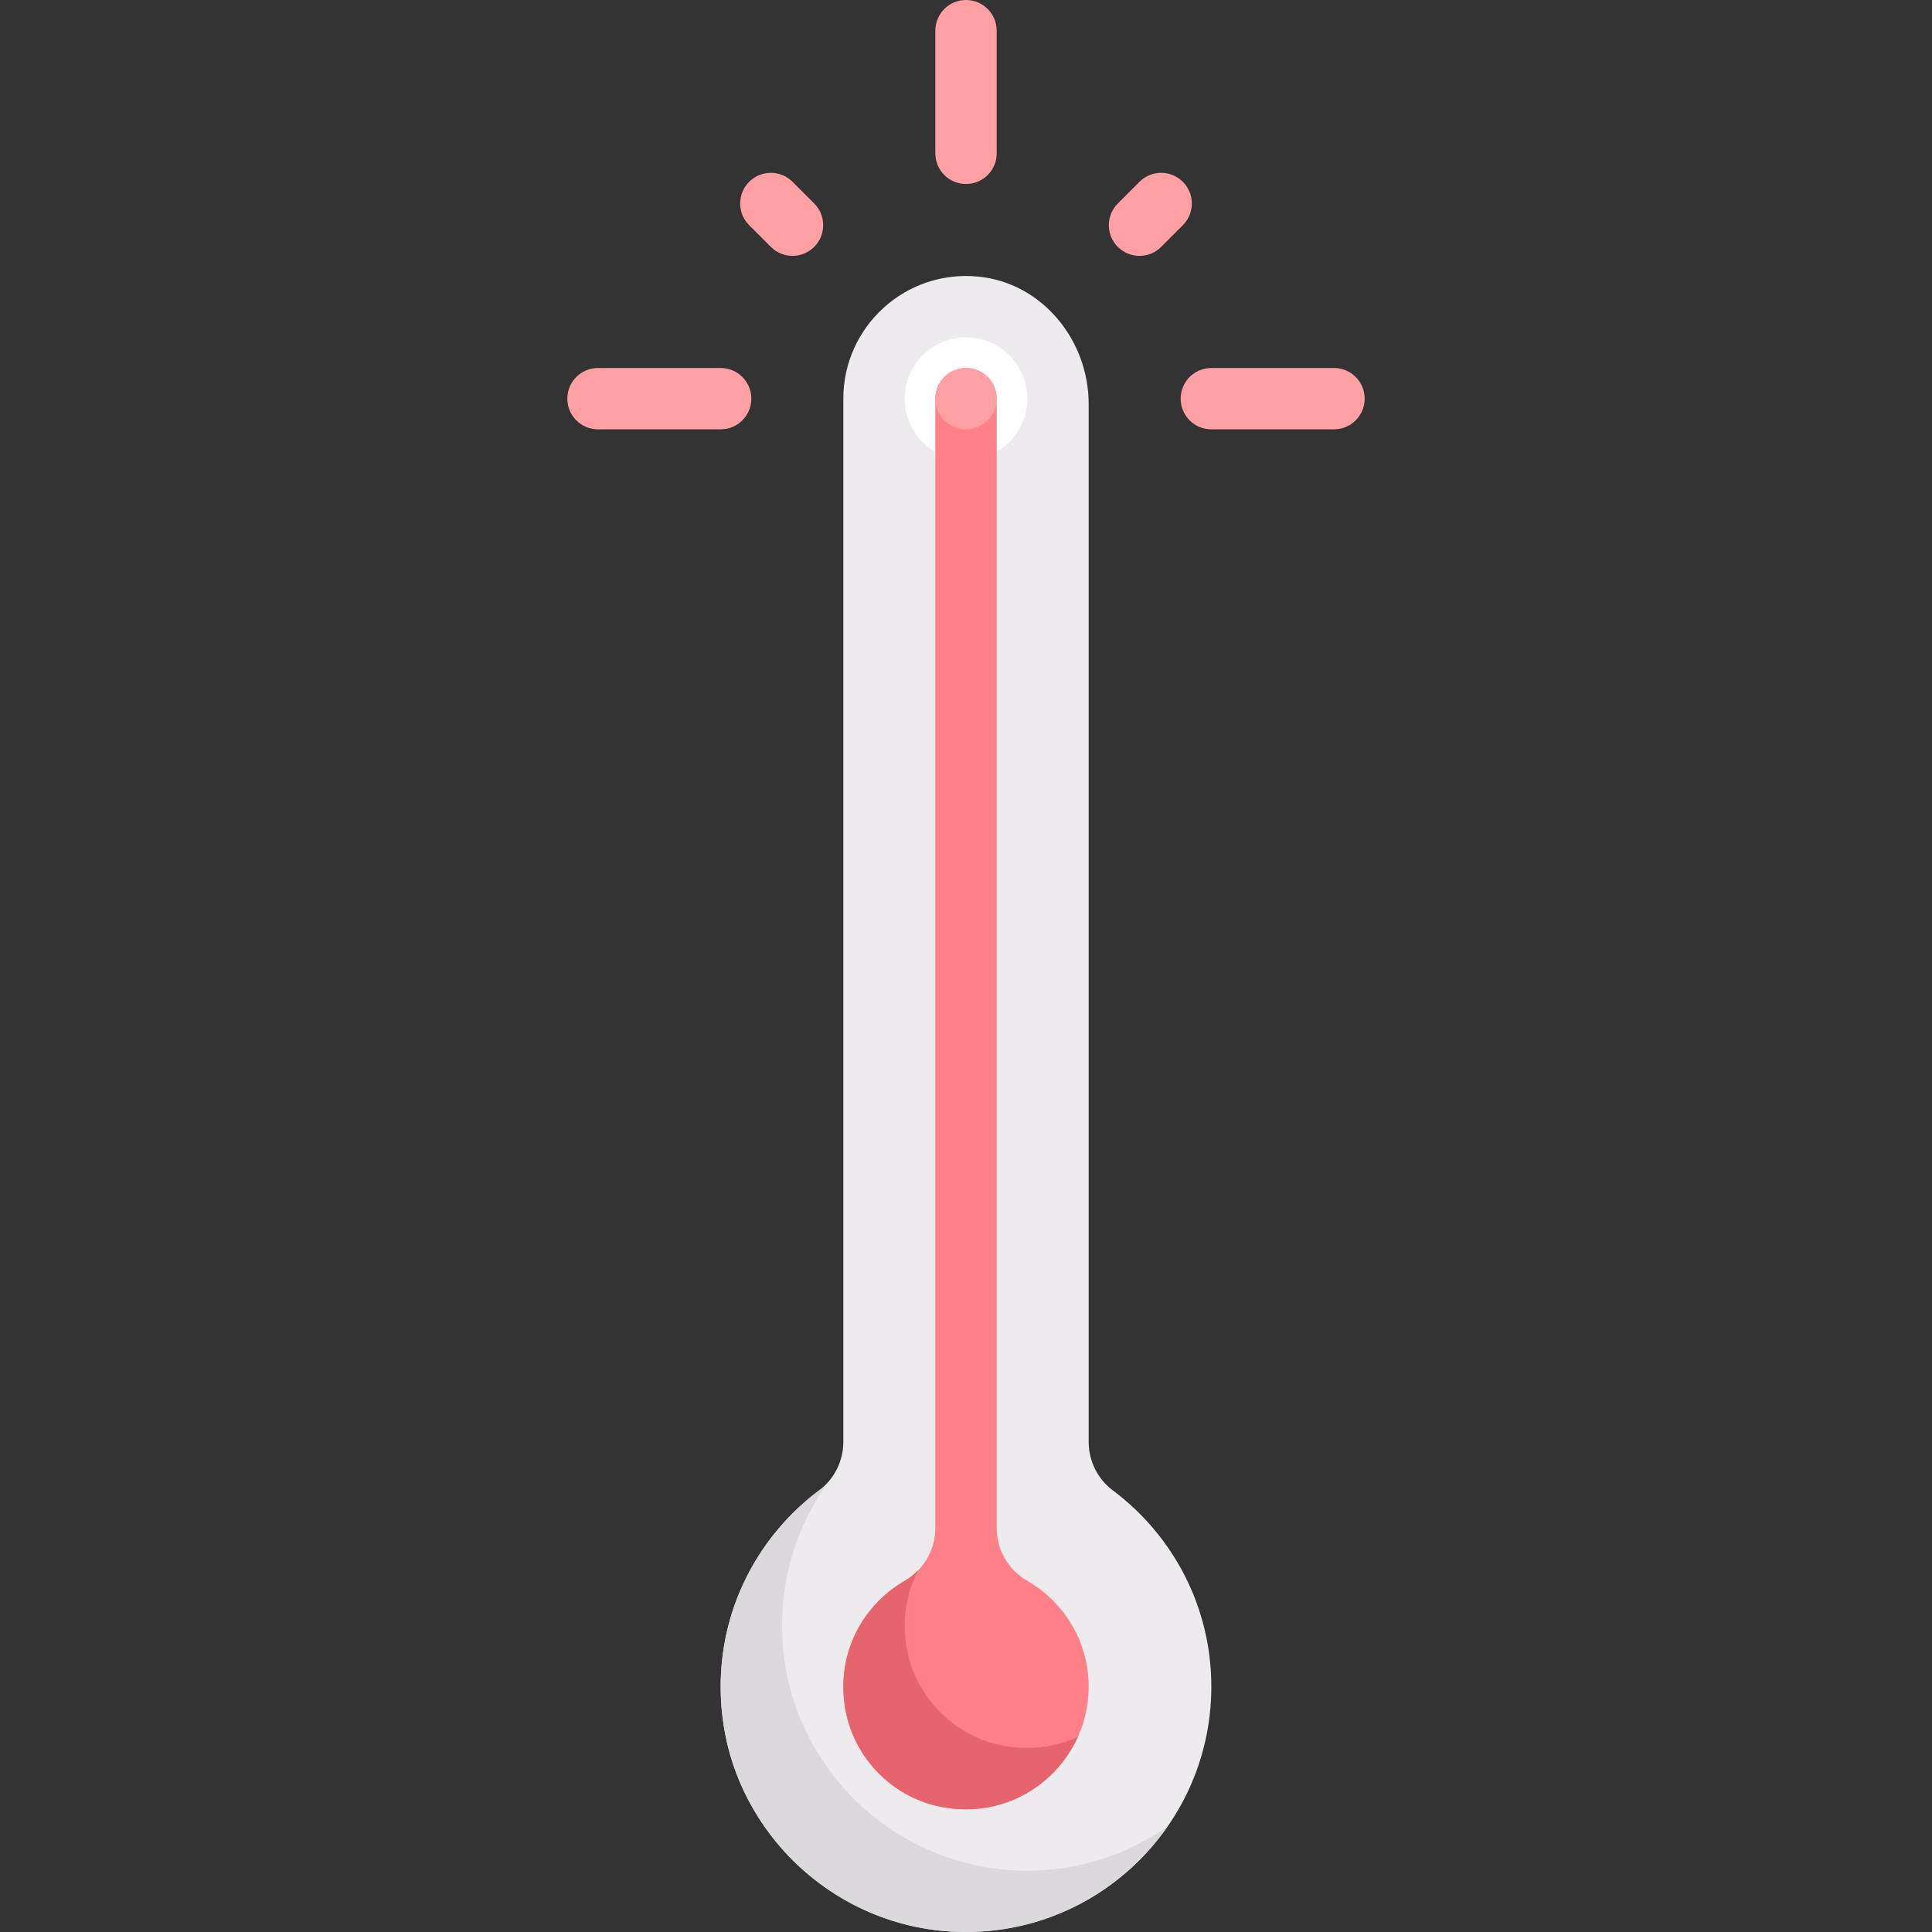 <?xml version="1.0" encoding="iso-8859-1"?>
<!-- Generator: Adobe Illustrator 19.0.0, SVG Export Plug-In . SVG Version: 6.00 Build 0)  -->
<svg version="1.1" id="Capa_1" xmlns="http://www.w3.org/2000/svg" xmlns:xlink="http://www.w3.org/1999/xlink" x="0px" y="0px"
	 viewBox="0 0 512 512" style="enable-background:new 0 0 512 512;" xml:space="preserve">
<rect x="0" y="0" width="512" height="512" fill="#333333" stroke="none"/>
<path style="fill:#EDEBED;" d="M288.508,382.108v-275.06c0-16.979-12.413-32.14-29.315-33.752
	c-19.389-1.849-35.701,13.348-35.701,32.355v276.456c0,5.076-2.383,9.847-6.445,12.891c-18.351,13.755-29.213,36.941-25.25,62.41
	c4.421,28.417,28.199,51.016,56.784,54.18c39.229,4.343,72.435-26.253,72.435-64.604c0-21.297-10.267-40.162-26.098-52.012
	C290.867,391.94,288.508,387.168,288.508,382.108z"/>
<circle style="fill:#FFFFFF;" cx="256" cy="105.65" r="16.254"/>
<g>
	<path style="fill:#FFA0A5;" d="M256,48.762c-4.492,0-8.127-3.635-8.127-8.127V8.127C247.873,3.635,251.508,0,256,0
		s8.127,3.635,8.127,8.127v32.508C264.127,45.127,260.492,48.762,256,48.762z"/>
	<path style="fill:#FFA0A5;" d="M190.984,113.778h-32.508c-4.492,0-8.127-3.635-8.127-8.127s3.635-8.127,8.127-8.127h32.508
		c4.492,0,8.127,3.635,8.127,8.127S195.476,113.778,190.984,113.778z"/>
	<path style="fill:#FFA0A5;" d="M353.524,113.778h-32.508c-4.492,0-8.127-3.635-8.127-8.127s3.635-8.127,8.127-8.127h32.508
		c4.492,0,8.127,3.635,8.127,8.127S358.016,113.778,353.524,113.778z"/>
	<path style="fill:#FFA0A5;" d="M210.024,67.802c-2.079,0-4.159-0.794-5.746-2.381l-5.746-5.746c-3.175-3.175-3.175-8.317,0-11.492
		s8.317-3.175,11.492,0l5.746,5.746c3.175,3.175,3.175,8.317,0,11.492C214.183,67.008,212.103,67.802,210.024,67.802z"/>
	<path style="fill:#FFA0A5;" d="M301.976,67.802c-2.079,0-4.159-0.794-5.746-2.381c-3.175-3.175-3.175-8.317,0-11.492l5.746-5.746
		c3.175-3.175,8.317-3.175,11.492,0c3.175,3.175,3.175,8.317,0,11.492l-5.746,5.746C306.135,67.008,304.056,67.802,301.976,67.802z"
		/>
</g>
<path style="fill:#FF8087;" d="M272.244,418.944c-5.018-2.892-8.117-8.224-8.117-14.016V105.651c0-4.489-3.638-8.127-8.127-8.127
	s-8.127,3.638-8.127,8.127v299.278c0,5.793-3.1,11.124-8.119,14.017c-11.74,6.766-18.863,20.588-15.373,35.754
	c2.692,11.694,12.176,21.196,23.868,23.897c21.32,4.925,40.258-11.132,40.258-31.612
	C288.508,434.965,281.955,424.54,272.244,418.944z"/>
<circle style="fill:#FFA0A5;" cx="256" cy="105.65" r="8.127"/>
<path style="fill:#DBD9DC;" d="M272.254,495.746c-35.907,0-65.016-29.109-65.016-65.016c0-13.801,4.329-26.574,11.663-37.099
	c-16.861,11.747-27.917,31.247-27.917,53.353C190.984,482.891,220.093,512,256,512c22.107,0,41.607-11.056,53.353-27.917
	C298.828,491.417,286.055,495.746,272.254,495.746z"/>
<path style="fill:#E6646E;" d="M264.503,462.342c-11.692-2.701-21.177-12.202-23.868-23.897c-1.878-8.16-0.611-15.886,2.723-22.378
	c-1.056,1.104-2.242,2.094-3.604,2.879c-11.74,6.765-18.863,20.588-15.373,35.753c2.692,11.694,12.176,21.196,23.868,23.897
	c16.36,3.779,31.282-4.816,37.356-18.264C279.366,463.152,272.096,464.096,264.503,462.342z"/>
<g>
</g>
<g>
</g>
<g>
</g>
<g>
</g>
<g>
</g>
<g>
</g>
<g>
</g>
<g>
</g>
<g>
</g>
<g>
</g>
<g>
</g>
<g>
</g>
<g>
</g>
<g>
</g>
<g>
</g>
</svg>
